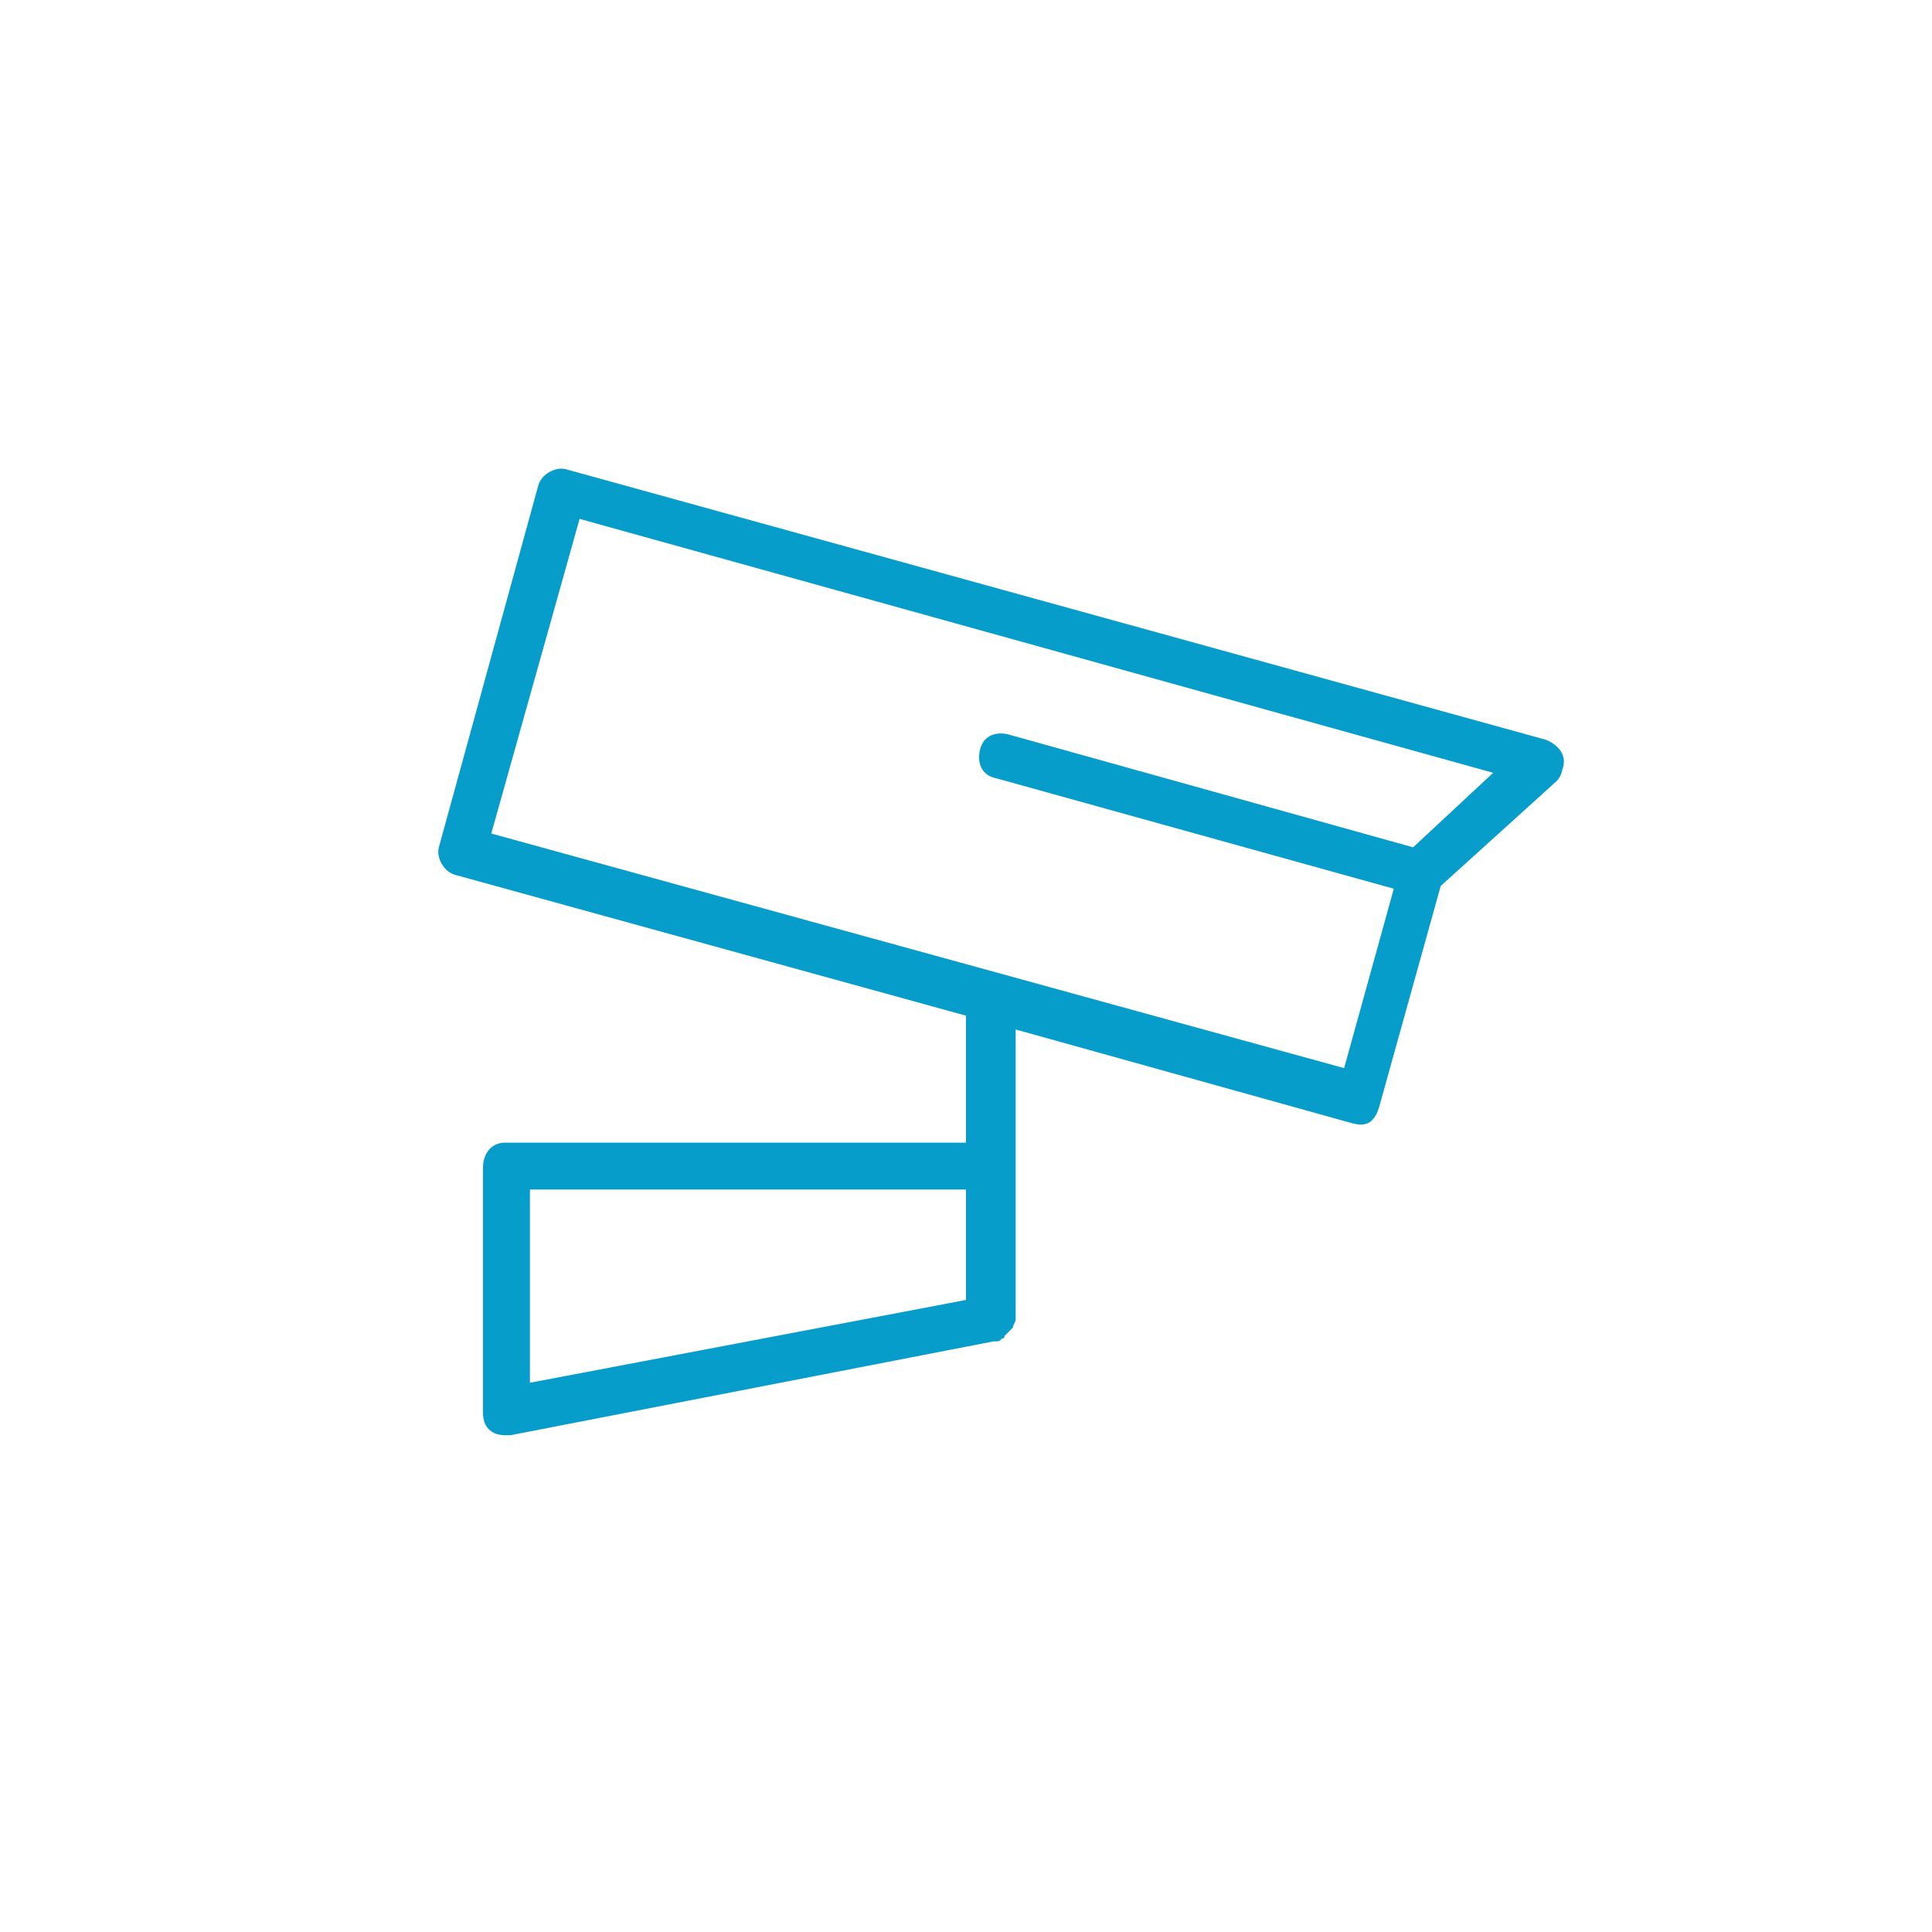 <?xml version="1.0" encoding="utf-8"?>
<!-- Generator: Adobe Illustrator 20.1.0, SVG Export Plug-In . SVG Version: 6.00 Build 0)  -->
<svg version="1.1" id="Слой_1" xmlns="http://www.w3.org/2000/svg" xmlns:xlink="http://www.w3.org/1999/xlink" x="0px" y="0px"
	 viewBox="0 0 70 70" style="enable-background:new 0 0 70 70;" xml:space="preserve">
<style type="text/css">
	.st0{fill:#069DCA;}
</style>
<title>Иконки</title>
<path class="st0" d="M56,26.8L20.5,17c-0.4-0.1-0.9,0.2-1,0.6l-3.6,13.1c-0.1,0.4,0.2,0.9,0.6,1L35,36.8v4.6H18.3
	c-0.5,0-0.8,0.4-0.8,0.9v8.9c0,0.5,0.3,0.8,0.8,0.8l0.2,0L36,48.6c0,0,0,0,0.1,0c0.1,0,0.1,0,0.2-0.1c0,0,0.1,0,0.1-0.1
	c0,0,0.1-0.1,0.1-0.1c0,0,0.1-0.1,0.1-0.1c0,0,0.1-0.1,0.1-0.1c0-0.1,0.1-0.2,0.1-0.3v-5.5v-5L49,40.7c0.4,0.1,0.8,0.1,1-0.7
	l2.2-7.9l4.2-3.8c0.1-0.1,0.2-0.3,0.2-0.4C56.8,27.4,56.5,27,56,26.8z M19.1,43.1H35v4l-15.8,3V43.1z M51.2,30.7l-14.7-4.1
	c-0.5-0.1-0.9,0.1-1,0.6c-0.1,0.5,0.1,0.9,0.6,1l14.4,4l-1.8,6.5l-30.9-8.5l3.2-11.4L54.1,28L51.2,30.7z"/>
</svg>
